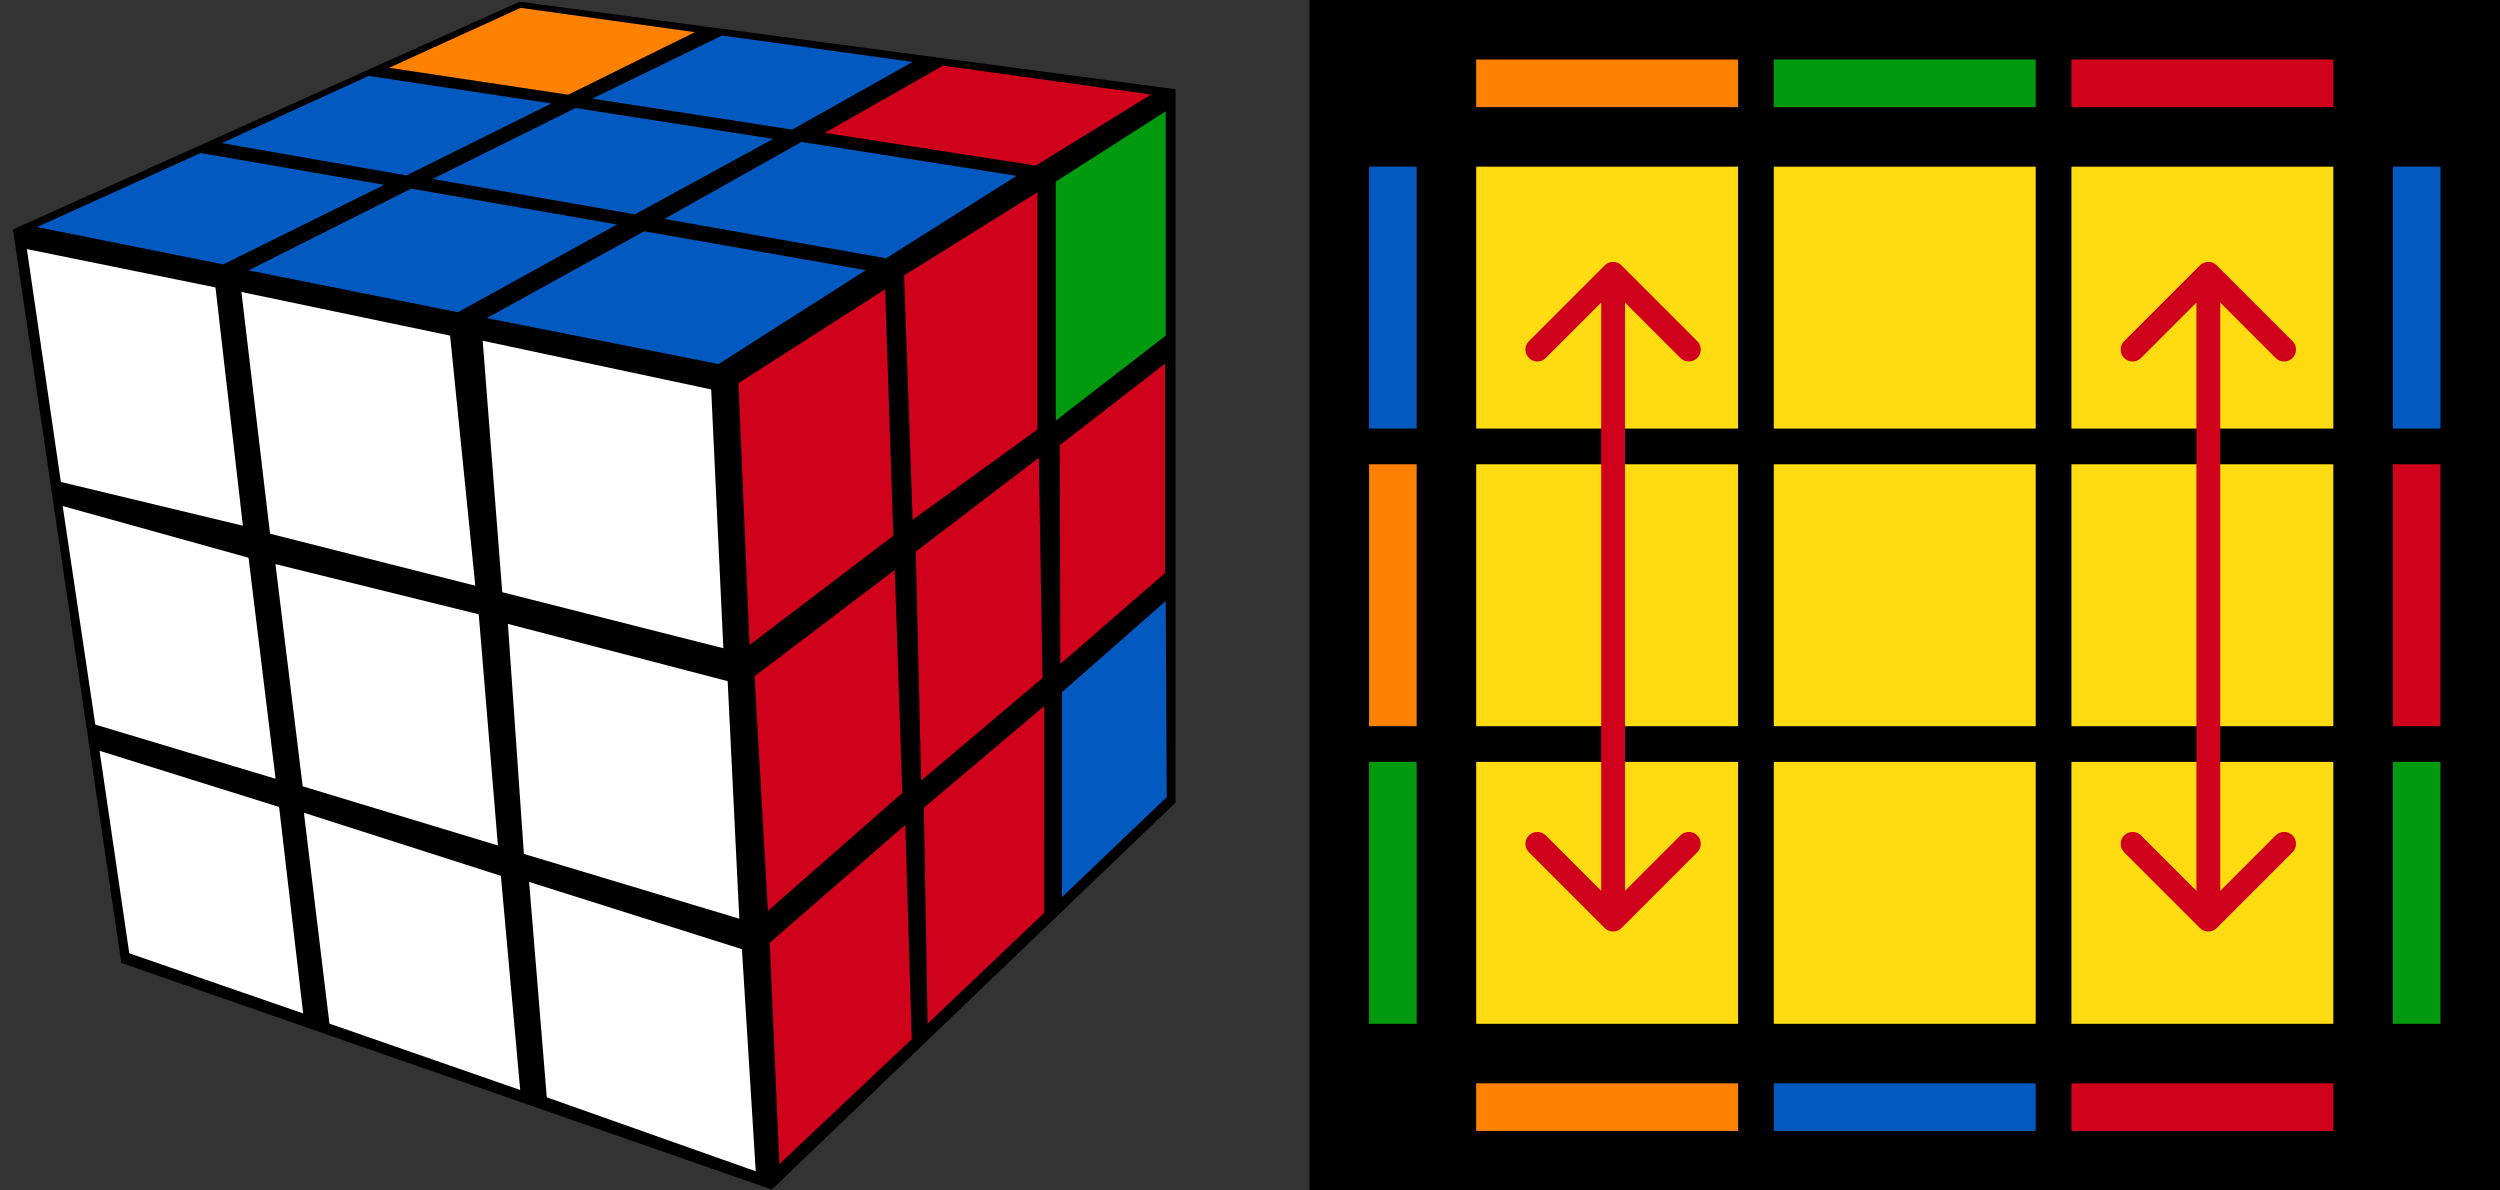 <?xml version="1.0" encoding="UTF-8"?>
<svg width="210px" height="100px" viewBox="0 0 210 100" version="1.1" xmlns="http://www.w3.org/2000/svg" xmlns:xlink="http://www.w3.org/1999/xlink">
    <rect x="0" y="0" width="210" height="100" fill="#333333" stroke="none"/>
    <title>pll_11_1</title>
    <g id="pll_11_1" stroke="none" stroke-width="1" fill="none" fill-rule="evenodd">
        <g transform="translate(1, 0)">
            <polygon id="Path" fill="#000000" points="0.085 19.275 9.188 80.886 63.834 99.921 97.749 67.415 97.749 7.498 42.641 0.145"></polygon>
            <polygon id="Path" fill="#025AC1" points="88.204 58.147 96.919 50.488 97.005 66.957 88.204 75.362"></polygon>
            <polygon id="Path" fill="#D0021B" points="76.603 67.85 86.717 59.309 86.714 76.677 76.918 85.99"></polygon>
            <polygon id="Path" fill="#D0021B" points="63.655 79.192 75.046 69.291 75.587 87.292 64.465 97.781"></polygon>
            <polygon id="Path" fill="#D0021B" points="88.024 37.391 96.859 30.546 96.859 48.138 88.067 55.774"></polygon>
            <polygon id="Path" fill="#D0021B" points="75.927 46.332 86.261 38.448 86.573 56.952 76.379 65.568"></polygon>
            <polygon id="Path" fill="#D0021B" points="62.385 56.801 74.162 47.872 74.793 66.608 63.501 76.514"></polygon>
            <polygon id="Path" fill="#009A0E" points="87.686 15.251 96.921 9.351 96.921 28.192 87.686 35.329"></polygon>
            <polygon id="Path" fill="#D0021B" points="74.943 23.138 86.141 16.148 86.141 36.079 75.662 43.663"></polygon>
            <polygon id="Path" fill="#D0021B" points="61.03 32.181 73.352 24.299 74.039 45.001 61.962 54.179"></polygon>
            <polygon id="Path" fill="#FFFFFF" points="7.364 63.067 22.445 67.786 24.464 85.127 9.859 80.076"></polygon>
            <polygon id="Path" fill="#FFFFFF" points="24.528 68.272 41.074 73.572 42.697 91.558 26.673 85.984"></polygon>
            <polygon id="Path" fill="#FFFFFF" points="43.445 74.082 61.321 79.731 62.482 98.387 44.93 92.175"></polygon>
            <polygon id="Path" fill="#FFFFFF" points="4.266 42.507 19.878 46.852 22.148 65.416 7.005 60.865"></polygon>
            <polygon id="Path" fill="#FFFFFF" points="22.138 47.386 39.212 51.601 40.824 71.02 24.425 66.051"></polygon>
            <polygon id="Path" fill="#FFFFFF" points="41.663 52.407 60.124 57.217 61.102 77.171 43.007 71.728"></polygon>
            <polygon id="Path" fill="#FFFFFF" points="1.258 20.926 17.101 24.144 19.401 44.159 4.112 40.485"></polygon>
            <polygon id="Path" fill="#FFFFFF" points="19.279 24.527 36.808 28.192 38.926 49.2 21.684 44.832"></polygon>
            <polygon id="Path" fill="#FFFFFF" points="39.545 28.623 58.738 32.713 59.761 54.451 41.188 49.745"></polygon>
            <polygon id="Path" fill="#FF8100" points="42.73 0.661 57.369 2.703 46.724 7.955 31.684 5.694"></polygon>
            <polygon id="Path" fill="#025AC1" points="29.959 6.379 45.316 8.69 33.145 14.735 17.628 12.019"></polygon>
            <polygon id="Path" fill="#025AC1" points="15.854 12.852 31.268 15.527 17.755 22.207 2.109 19.072"></polygon>
            <polygon id="Path" fill="#025AC1" points="33.526 15.846 50.828 18.856 37.467 26.227 19.88 22.71"></polygon>
            <polygon id="Path" fill="#025AC1" points="47.339 9.073 63.947 11.666 52.331 18.005 35.343 15.029"></polygon>
            <polygon id="Path" fill="#025AC1" points="59.653 2.984 75.661 5.201 65.541 10.886 48.752 8.286"></polygon>
            <polygon id="Path" fill="#D0021B" points="78.21 5.514 95.686 7.942 86.017 13.906 68.281 11.16"></polygon>
            <polygon id="Path" fill="#025AC1" points="66.319 11.923 84.396 14.77 73.431 21.695 54.81 18.387"></polygon>
            <polygon id="Path" fill="#025AC1" points="53.108 19.428 71.719 22.697 59.36 30.582 39.891 26.717"></polygon>
            <rect id="Rectangle" fill="#000000" fill-rule="nonzero" x="109" y="0" width="100" height="100"></rect>
            <rect id="Rectangle" fill="#009A0E" fill-rule="nonzero" transform="translate(116, 75) rotate(90) translate(-116, -75) " x="105" y="73" width="22" height="4"></rect>
            <rect id="Rectangle" fill="#FF8100" fill-rule="nonzero" transform="translate(116, 50) rotate(90) translate(-116, -50) " x="105" y="48" width="22" height="4"></rect>
            <rect id="Rectangle" fill="#025AC1" fill-rule="nonzero" transform="translate(116, 25) rotate(90) translate(-116, -25) " x="105" y="23" width="22" height="4"></rect>
            <rect id="Rectangle" fill="#009A0E" fill-rule="nonzero" transform="translate(202, 75) rotate(90) translate(-202, -75) " x="191" y="73" width="22" height="4"></rect>
            <rect id="Rectangle" fill="#D0021B" fill-rule="nonzero" transform="translate(202, 50) rotate(90) translate(-202, -50) " x="191" y="48" width="22" height="4"></rect>
            <rect id="Rectangle" fill="#025AC1" fill-rule="nonzero" transform="translate(202, 25) rotate(90) translate(-202, -25) " x="191" y="23" width="22" height="4"></rect>
            <rect id="Rectangle" fill="#D0021B" fill-rule="nonzero" x="173" y="91" width="22" height="4"></rect>
            <rect id="Rectangle" fill="#025AC1" fill-rule="nonzero" x="148" y="91" width="22" height="4"></rect>
            <rect id="Rectangle" fill="#FF8100" fill-rule="nonzero" x="123" y="91" width="22" height="4"></rect>
            <rect id="Rectangle" fill="#D0021B" fill-rule="nonzero" x="173" y="5" width="22" height="4"></rect>
            <rect id="Rectangle" fill="#009A0E" fill-rule="nonzero" x="148" y="5" width="22" height="4"></rect>
            <rect id="Rectangle" fill="#FF8100" fill-rule="nonzero" x="123" y="5" width="22" height="4"></rect>
            <rect id="Rectangle" fill="#FFDB11" fill-rule="nonzero" x="173" y="64" width="22" height="22"></rect>
            <rect id="Rectangle" fill="#FFDB11" fill-rule="nonzero" x="148" y="64" width="22" height="22"></rect>
            <rect id="Rectangle" fill="#FFDB11" fill-rule="nonzero" x="123" y="64" width="22" height="22"></rect>
            <rect id="Rectangle" fill="#FFDB11" fill-rule="nonzero" x="173" y="39" width="22" height="22"></rect>
            <rect id="Rectangle" fill="#FFDB11" fill-rule="nonzero" x="148" y="39" width="22" height="22"></rect>
            <rect id="Rectangle" fill="#FFDB11" fill-rule="nonzero" x="123" y="39" width="22" height="22"></rect>
            <rect id="Rectangle" fill="#FFDB11" fill-rule="nonzero" x="173" y="14" width="22" height="22"></rect>
            <rect id="Rectangle" fill="#FFDB11" fill-rule="nonzero" x="148" y="14" width="22" height="22"></rect>
            <rect id="Rectangle" fill="#FFDB11" fill-rule="nonzero" x="123" y="14" width="22" height="22"></rect>
            <path d="M185.207,22.293 C184.817,21.902 184.183,21.902 183.793,22.293 L177.429,28.657 C177.038,29.047 177.038,29.68 177.429,30.071 C177.819,30.462 178.453,30.462 178.843,30.071 L184.5,24.414 L190.157,30.071 C190.547,30.462 191.181,30.462 191.571,30.071 C191.962,29.68 191.962,29.047 191.571,28.657 L185.207,22.293 Z M183.793,77.953 C184.183,78.344 184.817,78.344 185.207,77.953 L191.571,71.589 C191.962,71.199 191.962,70.566 191.571,70.175 C191.181,69.785 190.547,69.785 190.157,70.175 L184.5,75.832 L178.843,70.175 C178.453,69.785 177.819,69.785 177.429,70.175 C177.038,70.566 177.038,71.199 177.429,71.589 L183.793,77.953 Z M183.5,23 L183.5,77.246 L185.5,77.246 L185.5,23 L183.5,23 Z" id="Shape" fill="#D0021B" fill-rule="nonzero"></path>
            <path d="M135.207,22.293 C134.817,21.902 134.183,21.902 133.793,22.293 L127.429,28.657 C127.038,29.047 127.038,29.68 127.429,30.071 C127.819,30.462 128.453,30.462 128.843,30.071 L134.5,24.414 L140.157,30.071 C140.547,30.462 141.181,30.462 141.571,30.071 C141.962,29.68 141.962,29.047 141.571,28.657 L135.207,22.293 Z M133.793,77.953 C134.183,78.344 134.817,78.344 135.207,77.953 L141.571,71.589 C141.962,71.199 141.962,70.566 141.571,70.175 C141.181,69.785 140.547,69.785 140.157,70.175 L134.5,75.832 L128.843,70.175 C128.453,69.785 127.819,69.785 127.429,70.175 C127.038,70.566 127.038,71.199 127.429,71.589 L133.793,77.953 Z M133.5,23 L133.5,77.246 L135.5,77.246 L135.5,23 L133.5,23 Z" id="Shape" fill="#D0021B" fill-rule="nonzero"></path>
        </g>
    </g>
</svg>